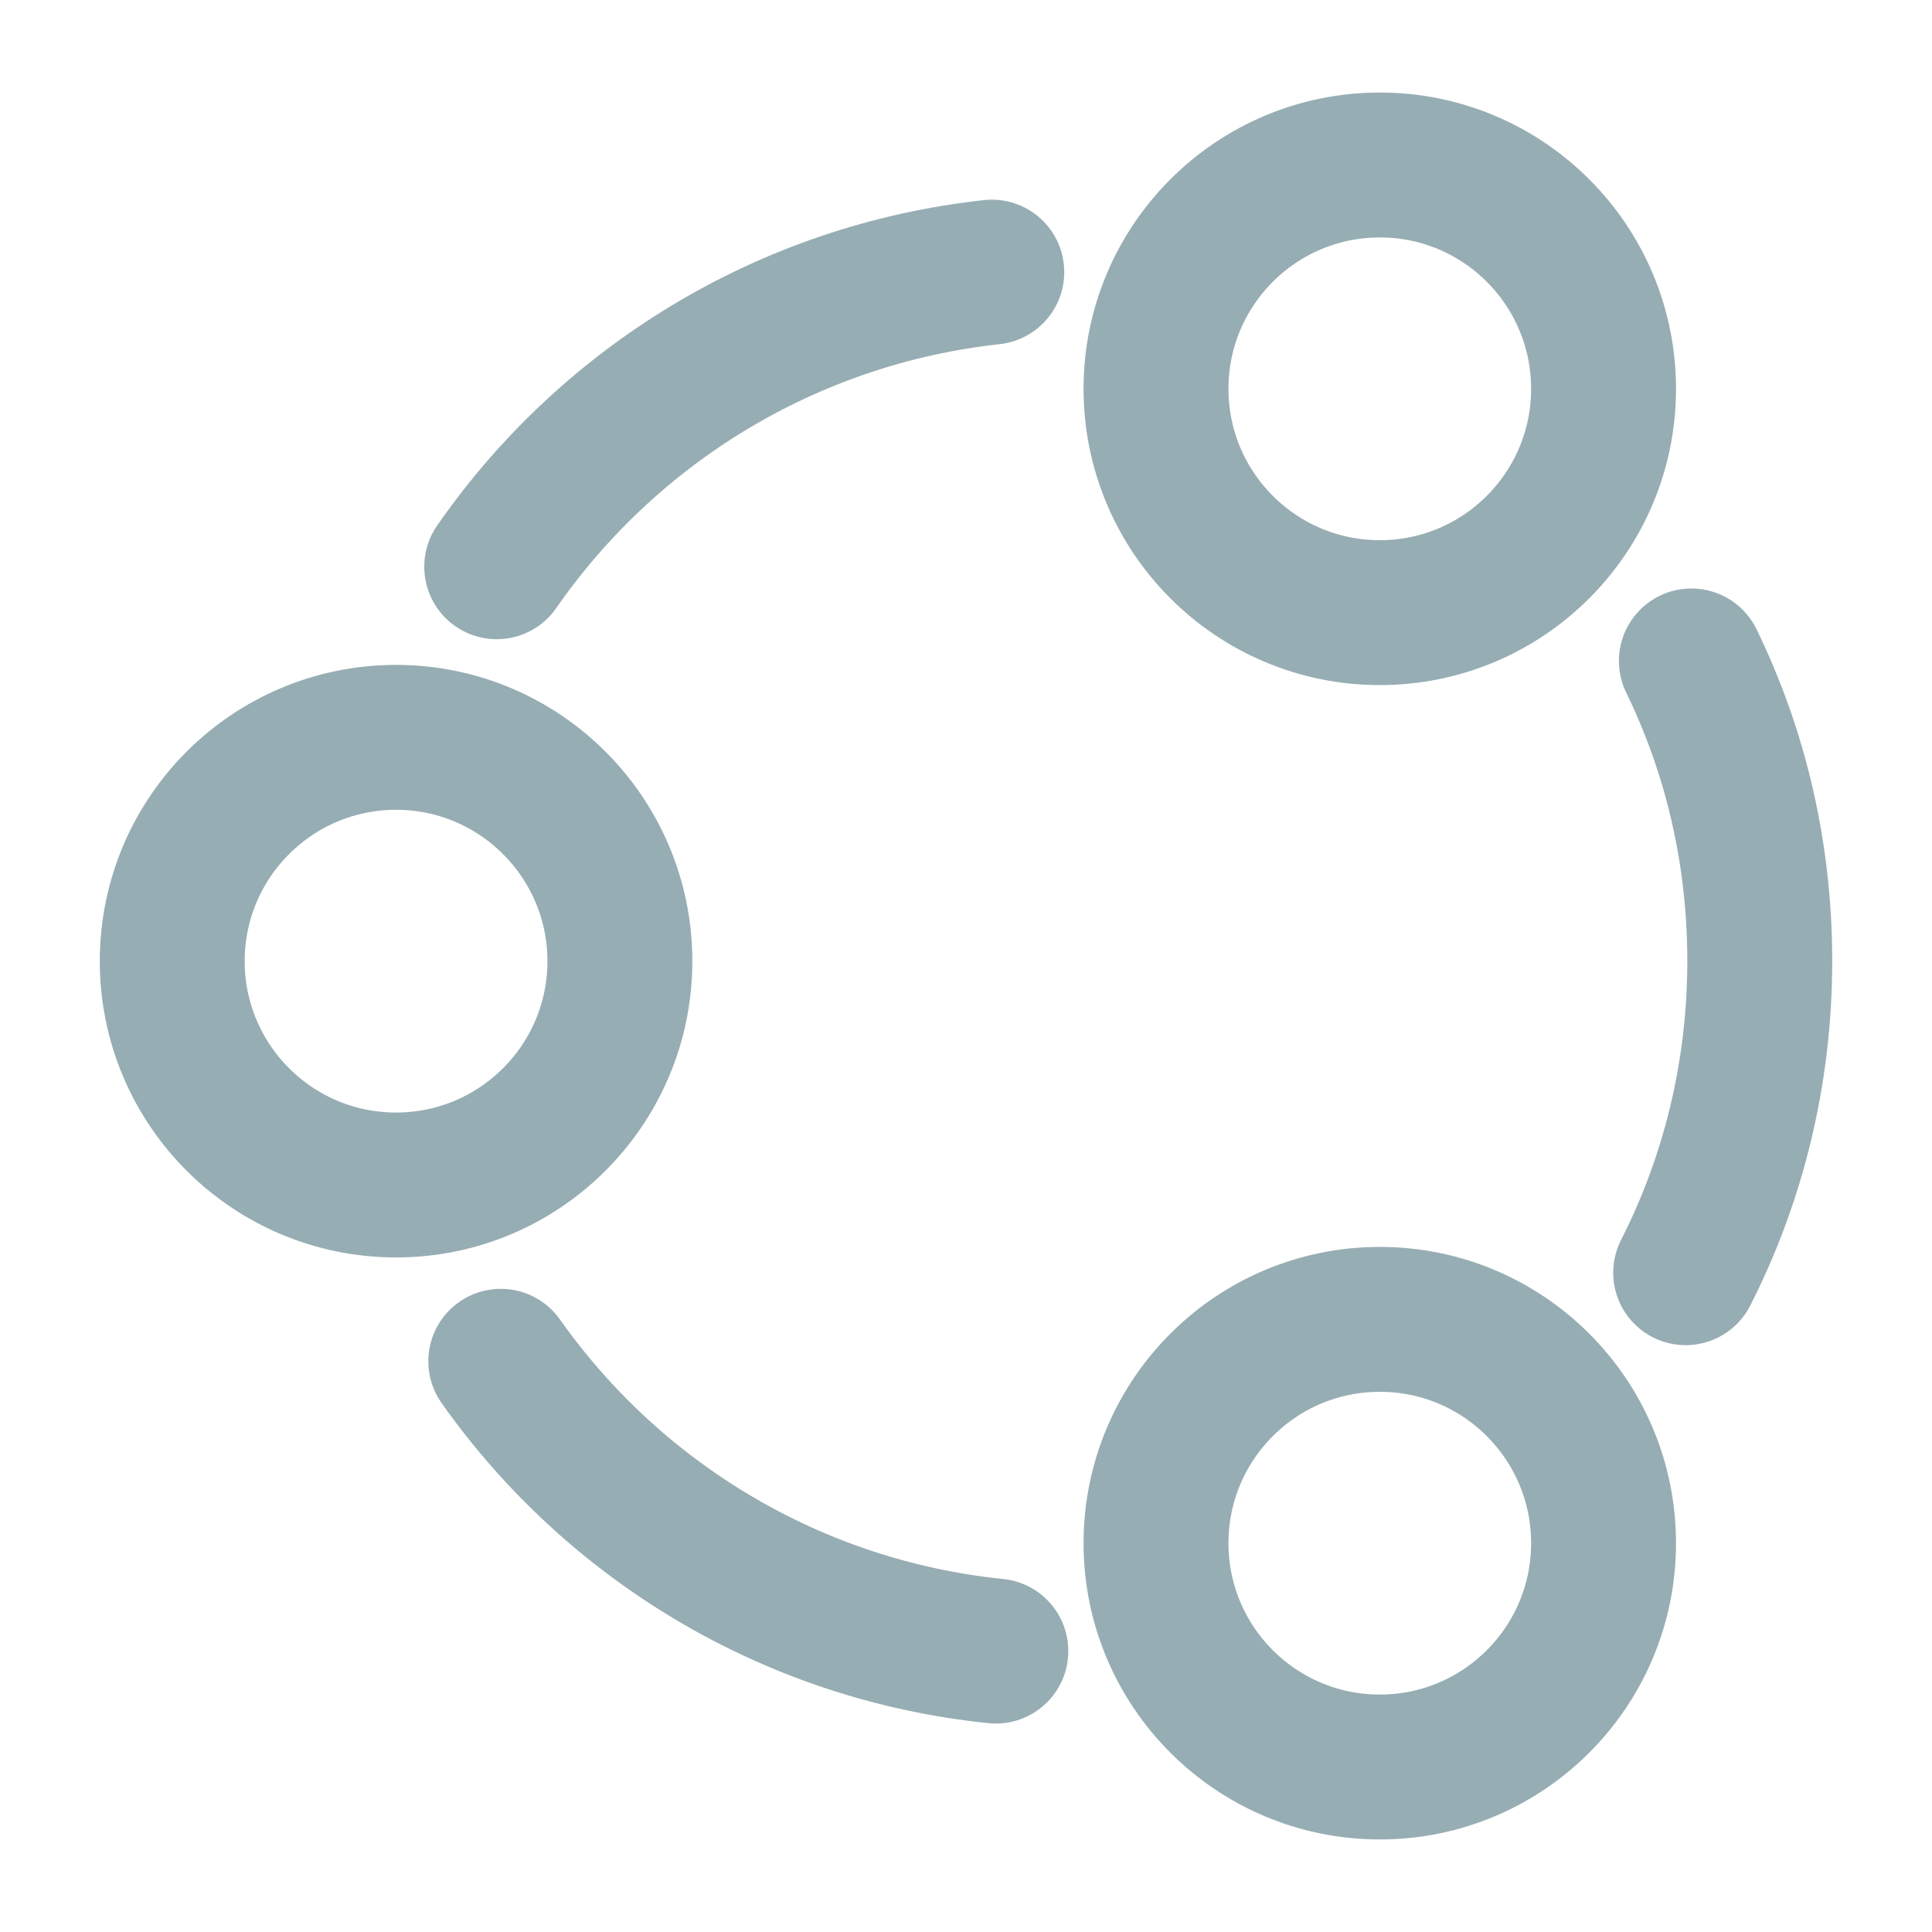 <svg width="20" height="20" viewBox="0 0 20 20" fill="none" xmlns="http://www.w3.org/2000/svg">
<path d="M5.142 5.867C6.3 4.2 8.142 3.05 10.267 2.817" stroke="#96ADB3" stroke-width="1.5" stroke-linecap="round" stroke-linejoin="round"/>
<path d="M10.309 17.092C8.192 16.875 6.35 15.742 5.184 14.092" stroke="#96ADB3" stroke-width="1.5" stroke-linecap="round" stroke-linejoin="round"/>
<path d="M17.45 13.175C17.942 12.208 18.217 11.108 18.217 9.95C18.217 8.833 17.967 7.783 17.509 6.842" stroke="#96ADB3" stroke-width="1.5" stroke-linecap="round" stroke-linejoin="round"/>
<path d="M6.417 9.95C6.417 8.671 5.379 7.633 4.1 7.633C2.82 7.633 1.783 8.671 1.783 9.95C1.783 11.229 2.82 12.267 4.1 12.267C5.379 12.267 6.417 11.229 6.417 9.95Z" stroke="#96ADB3" stroke-width="1.5" stroke-linecap="round" stroke-linejoin="round"/>
<path d="M16.6 15.975C16.6 14.695 15.563 13.658 14.284 13.658C13.004 13.658 11.967 14.695 11.967 15.975C11.967 17.254 13.004 18.292 14.284 18.292C15.563 18.292 16.6 17.254 16.6 15.975Z" stroke="#96ADB3" stroke-width="1.5" stroke-linecap="round" stroke-linejoin="round"/>
<path d="M16.6 4.025C16.6 2.746 15.563 1.708 14.284 1.708C13.004 1.708 11.967 2.746 11.967 4.025C11.967 5.304 13.004 6.342 14.284 6.342C15.563 6.342 16.6 5.304 16.6 4.025Z" stroke="#96ADB3" stroke-width="1.5" stroke-linecap="round" stroke-linejoin="round"/>
</svg>
